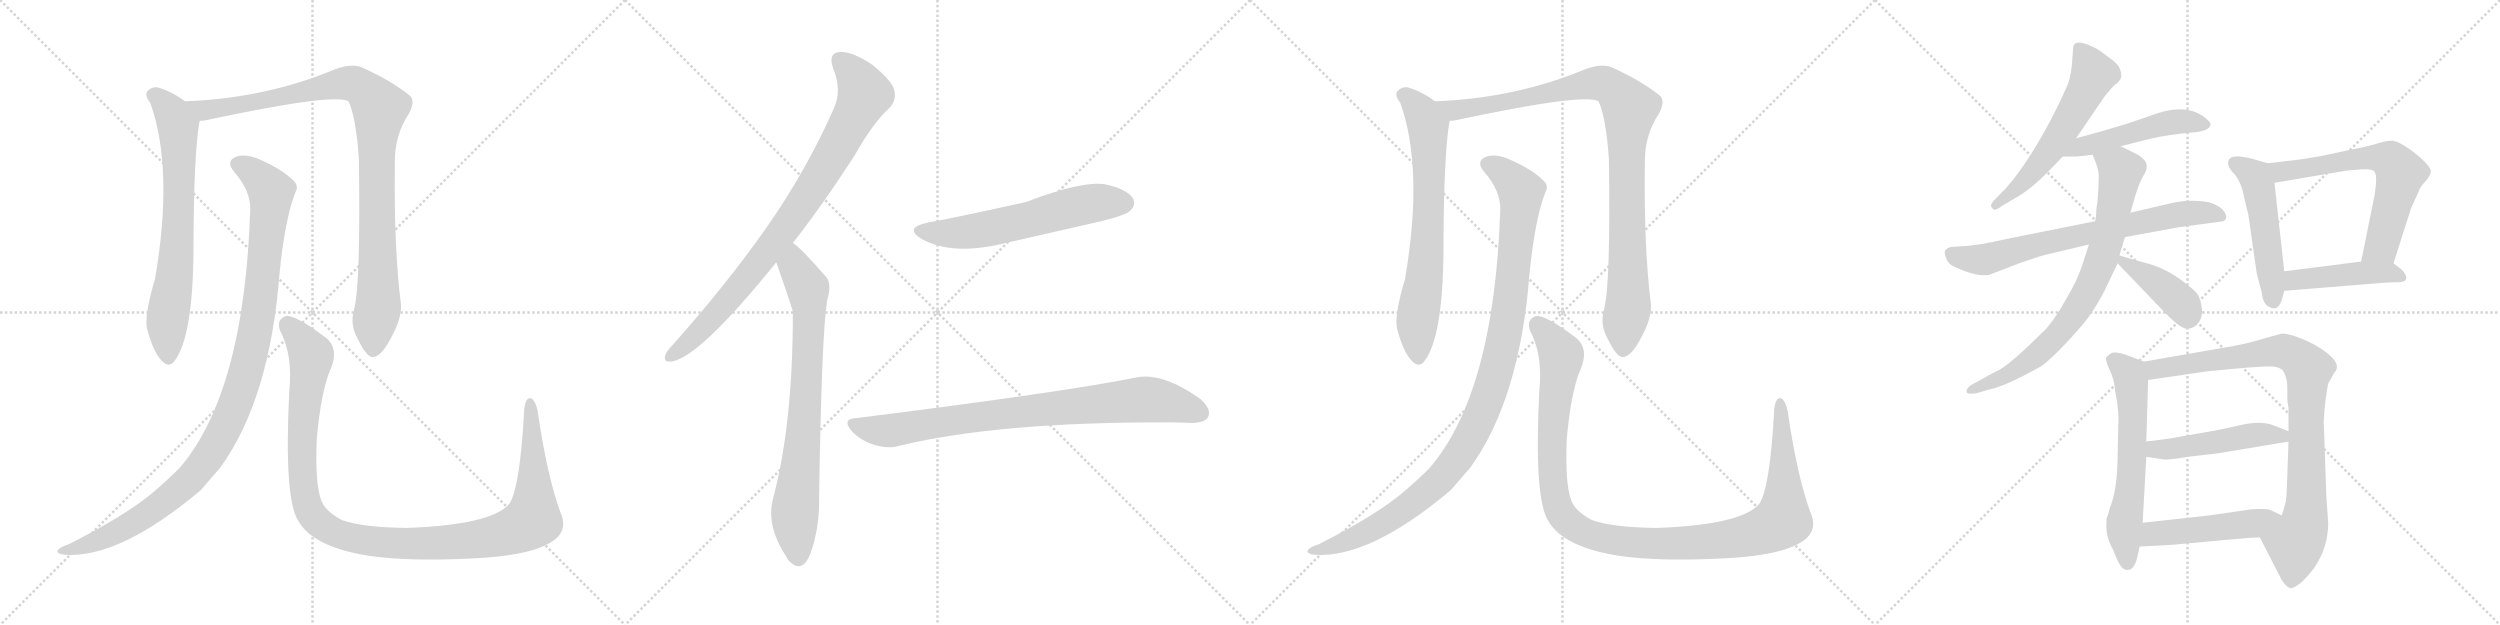 <svg version="1.1" viewBox="0 0 4096 1024" xmlns="http://www.w3.org/2000/svg">
  <g stroke="lightgray" stroke-dasharray="1,1" stroke-width="1" transform="scale(4, 4)">
    <line x1="0" y1="0" x2="256" y2="256"></line>
    <line x1="256" y1="0" x2="0" y2="256"></line>
    <line x1="128" y1="0" x2="128" y2="256"></line>
    <line x1="0" y1="128" x2="256" y2="128"></line>
    <line x1="256" y1="0" x2="512" y2="256"></line>
    <line x1="512" y1="0" x2="256" y2="256"></line>
    <line x1="384" y1="0" x2="384" y2="256"></line>
    <line x1="256" y1="128" x2="512" y2="128"></line>
    <line x1="512" y1="0" x2="768" y2="256"></line>
    <line x1="768" y1="0" x2="512" y2="256"></line>
    <line x1="640" y1="0" x2="640" y2="256"></line>
    <line x1="512" y1="128" x2="768" y2="128"></line>
    <line x1="768" y1="0" x2="1024" y2="256"></line>
    <line x1="1024" y1="0" x2="768" y2="256"></line>
    <line x1="896" y1="0" x2="896" y2="256"></line>
    <line x1="768" y1="128" x2="1024" y2="128"></line>
  </g>
<g transform="scale(1, -1) translate(0, -850)">
   <style type="text/css">
    @keyframes keyframes0 {
      from {
       stroke: black;
       stroke-dashoffset: 703;
       stroke-width: 128;
       }
       70% {
       animation-timing-function: step-end;
       stroke: black;
       stroke-dashoffset: 0;
       stroke-width: 128;
       }
       to {
       stroke: black;
       stroke-width: 1024;
       }
       }
       #make-me-a-hanzi-animation-0 {
         animation: keyframes0 0.822s both;
         animation-delay: 0s;
         animation-timing-function: linear;
       }
    @keyframes keyframes1 {
      from {
       stroke: black;
       stroke-dashoffset: 990;
       stroke-width: 128;
       }
       76% {
       animation-timing-function: step-end;
       stroke: black;
       stroke-dashoffset: 0;
       stroke-width: 128;
       }
       to {
       stroke: black;
       stroke-width: 1024;
       }
       }
       #make-me-a-hanzi-animation-1 {
         animation: keyframes1 1.056s both;
         animation-delay: 0.822s;
         animation-timing-function: linear;
       }
    @keyframes keyframes2 {
      from {
       stroke: black;
       stroke-dashoffset: 1066;
       stroke-width: 128;
       }
       78% {
       animation-timing-function: step-end;
       stroke: black;
       stroke-dashoffset: 0;
       stroke-width: 128;
       }
       to {
       stroke: black;
       stroke-width: 1024;
       }
       }
       #make-me-a-hanzi-animation-2 {
         animation: keyframes2 1.118s both;
         animation-delay: 1.878s;
         animation-timing-function: linear;
       }
    @keyframes keyframes3 {
      from {
       stroke: black;
       stroke-dashoffset: 1154;
       stroke-width: 128;
       }
       79% {
       animation-timing-function: step-end;
       stroke: black;
       stroke-dashoffset: 0;
       stroke-width: 128;
       }
       to {
       stroke: black;
       stroke-width: 1024;
       }
       }
       #make-me-a-hanzi-animation-3 {
         animation: keyframes3 1.189s both;
         animation-delay: 2.995s;
         animation-timing-function: linear;
       }
    @keyframes keyframes4 {
      from {
       stroke: black;
       stroke-dashoffset: 859;
       stroke-width: 128;
       }
       74% {
       animation-timing-function: step-end;
       stroke: black;
       stroke-dashoffset: 0;
       stroke-width: 128;
       }
       to {
       stroke: black;
       stroke-width: 1024;
       }
       }
       #make-me-a-hanzi-animation-4 {
         animation: keyframes4 0.949s both;
         animation-delay: 4.184s;
         animation-timing-function: linear;
       }
    @keyframes keyframes5 {
      from {
       stroke: black;
       stroke-dashoffset: 771;
       stroke-width: 128;
       }
       72% {
       animation-timing-function: step-end;
       stroke: black;
       stroke-dashoffset: 0;
       stroke-width: 128;
       }
       to {
       stroke: black;
       stroke-width: 1024;
       }
       }
       #make-me-a-hanzi-animation-5 {
         animation: keyframes5 0.877s both;
         animation-delay: 5.133s;
         animation-timing-function: linear;
       }
    @keyframes keyframes6 {
      from {
       stroke: black;
       stroke-dashoffset: 592;
       stroke-width: 128;
       }
       66% {
       animation-timing-function: step-end;
       stroke: black;
       stroke-dashoffset: 0;
       stroke-width: 128;
       }
       to {
       stroke: black;
       stroke-width: 1024;
       }
       }
       #make-me-a-hanzi-animation-6 {
         animation: keyframes6 0.732s both;
         animation-delay: 6.011s;
         animation-timing-function: linear;
       }
    @keyframes keyframes7 {
      from {
       stroke: black;
       stroke-dashoffset: 831;
       stroke-width: 128;
       }
       73% {
       animation-timing-function: step-end;
       stroke: black;
       stroke-dashoffset: 0;
       stroke-width: 128;
       }
       to {
       stroke: black;
       stroke-width: 1024;
       }
       }
       #make-me-a-hanzi-animation-7 {
         animation: keyframes7 0.926s both;
         animation-delay: 6.743s;
         animation-timing-function: linear;
       }
    @keyframes keyframes8 {
      from {
       stroke: black;
       stroke-dashoffset: 703;
       stroke-width: 128;
       }
       70% {
       animation-timing-function: step-end;
       stroke: black;
       stroke-dashoffset: 0;
       stroke-width: 128;
       }
       to {
       stroke: black;
       stroke-width: 1024;
       }
       }
       #make-me-a-hanzi-animation-8 {
         animation: keyframes8 0.822s both;
         animation-delay: 7.669s;
         animation-timing-function: linear;
       }
    @keyframes keyframes9 {
      from {
       stroke: black;
       stroke-dashoffset: 990;
       stroke-width: 128;
       }
       76% {
       animation-timing-function: step-end;
       stroke: black;
       stroke-dashoffset: 0;
       stroke-width: 128;
       }
       to {
       stroke: black;
       stroke-width: 1024;
       }
       }
       #make-me-a-hanzi-animation-9 {
         animation: keyframes9 1.056s both;
         animation-delay: 8.491s;
         animation-timing-function: linear;
       }
    @keyframes keyframes10 {
      from {
       stroke: black;
       stroke-dashoffset: 1066;
       stroke-width: 128;
       }
       78% {
       animation-timing-function: step-end;
       stroke: black;
       stroke-dashoffset: 0;
       stroke-width: 128;
       }
       to {
       stroke: black;
       stroke-width: 1024;
       }
       }
       #make-me-a-hanzi-animation-10 {
         animation: keyframes10 1.118s both;
         animation-delay: 9.547s;
         animation-timing-function: linear;
       }
    @keyframes keyframes11 {
      from {
       stroke: black;
       stroke-dashoffset: 1154;
       stroke-width: 128;
       }
       79% {
       animation-timing-function: step-end;
       stroke: black;
       stroke-dashoffset: 0;
       stroke-width: 128;
       }
       to {
       stroke: black;
       stroke-width: 1024;
       }
       }
       #make-me-a-hanzi-animation-11 {
         animation: keyframes11 1.189s both;
         animation-delay: 10.664s;
         animation-timing-function: linear;
       }
    @keyframes keyframes12 {
      from {
       stroke: black;
       stroke-dashoffset: 574;
       stroke-width: 128;
       }
       65% {
       animation-timing-function: step-end;
       stroke: black;
       stroke-dashoffset: 0;
       stroke-width: 128;
       }
       to {
       stroke: black;
       stroke-width: 1024;
       }
       }
       #make-me-a-hanzi-animation-12 {
         animation: keyframes12 0.717s both;
         animation-delay: 11.853s;
         animation-timing-function: linear;
       }
    @keyframes keyframes13 {
      from {
       stroke: black;
       stroke-dashoffset: 492;
       stroke-width: 128;
       }
       62% {
       animation-timing-function: step-end;
       stroke: black;
       stroke-dashoffset: 0;
       stroke-width: 128;
       }
       to {
       stroke: black;
       stroke-width: 1024;
       }
       }
       #make-me-a-hanzi-animation-13 {
         animation: keyframes13 0.65s both;
         animation-delay: 12.57s;
         animation-timing-function: linear;
       }
    @keyframes keyframes14 {
      from {
       stroke: black;
       stroke-dashoffset: 708;
       stroke-width: 128;
       }
       70% {
       animation-timing-function: step-end;
       stroke: black;
       stroke-dashoffset: 0;
       stroke-width: 128;
       }
       to {
       stroke: black;
       stroke-width: 1024;
       }
       }
       #make-me-a-hanzi-animation-14 {
         animation: keyframes14 0.826s both;
         animation-delay: 13.221s;
         animation-timing-function: linear;
       }
    @keyframes keyframes15 {
      from {
       stroke: black;
       stroke-dashoffset: 762;
       stroke-width: 128;
       }
       71% {
       animation-timing-function: step-end;
       stroke: black;
       stroke-dashoffset: 0;
       stroke-width: 128;
       }
       to {
       stroke: black;
       stroke-width: 1024;
       }
       }
       #make-me-a-hanzi-animation-15 {
         animation: keyframes15 0.87s both;
         animation-delay: 14.047s;
         animation-timing-function: linear;
       }
    @keyframes keyframes16 {
      from {
       stroke: black;
       stroke-dashoffset: 403;
       stroke-width: 128;
       }
       57% {
       animation-timing-function: step-end;
       stroke: black;
       stroke-dashoffset: 0;
       stroke-width: 128;
       }
       to {
       stroke: black;
       stroke-width: 1024;
       }
       }
       #make-me-a-hanzi-animation-16 {
         animation: keyframes16 0.578s both;
         animation-delay: 14.917s;
         animation-timing-function: linear;
       }
    @keyframes keyframes17 {
      from {
       stroke: black;
       stroke-dashoffset: 496;
       stroke-width: 128;
       }
       62% {
       animation-timing-function: step-end;
       stroke: black;
       stroke-dashoffset: 0;
       stroke-width: 128;
       }
       to {
       stroke: black;
       stroke-width: 1024;
       }
       }
       #make-me-a-hanzi-animation-17 {
         animation: keyframes17 0.654s both;
         animation-delay: 15.495s;
         animation-timing-function: linear;
       }
    @keyframes keyframes18 {
      from {
       stroke: black;
       stroke-dashoffset: 638;
       stroke-width: 128;
       }
       67% {
       animation-timing-function: step-end;
       stroke: black;
       stroke-dashoffset: 0;
       stroke-width: 128;
       }
       to {
       stroke: black;
       stroke-width: 1024;
       }
       }
       #make-me-a-hanzi-animation-18 {
         animation: keyframes18 0.769s both;
         animation-delay: 16.149s;
         animation-timing-function: linear;
       }
    @keyframes keyframes19 {
      from {
       stroke: black;
       stroke-dashoffset: 451;
       stroke-width: 128;
       }
       59% {
       animation-timing-function: step-end;
       stroke: black;
       stroke-dashoffset: 0;
       stroke-width: 128;
       }
       to {
       stroke: black;
       stroke-width: 1024;
       }
       }
       #make-me-a-hanzi-animation-19 {
         animation: keyframes19 0.617s both;
         animation-delay: 16.918s;
         animation-timing-function: linear;
       }
    @keyframes keyframes20 {
      from {
       stroke: black;
       stroke-dashoffset: 603;
       stroke-width: 128;
       }
       66% {
       animation-timing-function: step-end;
       stroke: black;
       stroke-dashoffset: 0;
       stroke-width: 128;
       }
       to {
       stroke: black;
       stroke-width: 1024;
       }
       }
       #make-me-a-hanzi-animation-20 {
         animation: keyframes20 0.741s both;
         animation-delay: 17.535s;
         animation-timing-function: linear;
       }
    @keyframes keyframes21 {
      from {
       stroke: black;
       stroke-dashoffset: 884;
       stroke-width: 128;
       }
       74% {
       animation-timing-function: step-end;
       stroke: black;
       stroke-dashoffset: 0;
       stroke-width: 128;
       }
       to {
       stroke: black;
       stroke-width: 1024;
       }
       }
       #make-me-a-hanzi-animation-21 {
         animation: keyframes21 0.969s both;
         animation-delay: 18.276s;
         animation-timing-function: linear;
       }
    @keyframes keyframes22 {
      from {
       stroke: black;
       stroke-dashoffset: 480;
       stroke-width: 128;
       }
       61% {
       animation-timing-function: step-end;
       stroke: black;
       stroke-dashoffset: 0;
       stroke-width: 128;
       }
       to {
       stroke: black;
       stroke-width: 1024;
       }
       }
       #make-me-a-hanzi-animation-22 {
         animation: keyframes22 0.641s both;
         animation-delay: 19.245s;
         animation-timing-function: linear;
       }
    @keyframes keyframes23 {
      from {
       stroke: black;
       stroke-dashoffset: 484;
       stroke-width: 128;
       }
       61% {
       animation-timing-function: step-end;
       stroke: black;
       stroke-dashoffset: 0;
       stroke-width: 128;
       }
       to {
       stroke: black;
       stroke-width: 1024;
       }
       }
       #make-me-a-hanzi-animation-23 {
         animation: keyframes23 0.644s both;
         animation-delay: 19.886s;
         animation-timing-function: linear;
       }
</style>
<path d="M 303.0 684.0 Q 282.0 700.0 258.0 707.0 Q 248.0 708.0 241.0 700.0 Q 237.0 693.0 246.0 682.0 Q 285.0 574.0 254.0 393.0 Q 236.0 333.0 241.0 311.0 Q 251.0 274.0 264.0 260.0 Q 277.0 245.0 287.0 260.0 Q 315.0 299.0 317.0 431.0 Q 317.0 596.0 327.0 652.0 C 329.0 666.0 328.0 667.0 303.0 684.0 Z" fill="lightgray"></path> 
<path d="M 580.0 343.0 Q 573.0 318.0 586.0 295.0 Q 601.0 264.0 611.0 265.0 Q 626.0 266.0 643.0 301.0 Q 658.0 329.0 657.0 351.0 Q 645.0 444.0 647.0 587.0 Q 647.0 629.0 670.0 664.0 Q 680.0 682.0 673.0 692.0 Q 643.0 717.0 592.0 740.0 Q 576.0 746.0 550.0 737.0 Q 436.0 689.0 303.0 684.0 C 273.0 682.0 297.0 647.0 327.0 652.0 Q 331.0 652.0 337.0 653.0 Q 548.0 698.0 571.0 684.0 Q 583.0 659.0 588.0 590.0 Q 591.0 382.0 580.0 343.0 Z" fill="lightgray"></path> 
<path d="M 410.0 506.0 Q 400.0 206.0 294.0 83.0 Q 276.0 65.0 254.0 46.0 Q 209.0 7.0 112.0 -42.0 Q 99.0 -46.0 95.0 -51.0 Q 91.0 -57.0 106.0 -59.0 Q 196.0 -65.0 329.0 47.0 L 361.0 84.0 Q 442.0 196.0 458.0 402.0 Q 467.0 492.0 484.0 535.0 Q 490.0 545.0 481.0 554.0 Q 463.0 572.0 427.0 588.0 Q 406.0 598.0 389.0 594.0 Q 368.0 587.0 384.0 568.0 Q 411.0 537.0 410.0 506.0 Z" fill="lightgray"></path> 
<path d="M 918.0 11.0 Q 896.0 72.0 881.0 176.0 Q 878.0 192.0 871.0 197.0 Q 862.0 201.0 859.0 181.0 Q 852.0 49.0 834.0 24.0 Q 804.0 -10.0 666.0 -15.0 Q 593.0 -14.0 560.0 -2.0 Q 532.0 13.0 526.0 31.0 Q 516.0 59.0 519.0 131.0 Q 526.0 210.0 542.0 246.0 Q 555.0 277.0 536.0 295.0 Q 484.0 335.0 468.0 332.0 Q 452.0 326.0 459.0 308.0 Q 480.0 268.0 474.0 210.0 Q 465.0 32.0 489.0 -4.0 Q 514.0 -47.0 607.0 -61.0 Q 671.0 -70.0 773.0 -65.0 Q 864.0 -61.0 900.0 -40.0 Q 933.0 -22.0 918.0 11.0 Z" fill="lightgray"></path> 
<path d="M 1299.0 452.0 Q 1347.0 513.0 1400.0 595.0 Q 1431.0 650.0 1459.0 675.0 Q 1469.0 687.0 1465.0 703.0 Q 1461.0 718.0 1429.0 744.0 Q 1398.0 765.0 1377.0 765.0 Q 1356.0 764.0 1365.0 738.0 Q 1380.0 702.0 1366.0 672.0 Q 1321.0 570.0 1255.0 476.0 Q 1191.0 385.0 1104.0 287.0 Q 1092.0 275.0 1090.0 268.0 Q 1086.0 255.0 1102.0 258.0 Q 1148.0 267.0 1270.0 418.0 Q 1270.0 419.0 1272.0 420.0 L 1299.0 452.0 Z" fill="lightgray"></path> 
<path d="M 1272.0 420.0 Q 1296.0 351.0 1299.0 340.0 Q 1298.0 339.0 1299.0 336.0 Q 1299.0 156.0 1267.0 35.0 Q 1254.0 -11.0 1289.0 -63.0 Q 1290.0 -67.0 1295.0 -71.0 Q 1314.0 -89.0 1327.0 -59.0 Q 1343.0 -16.0 1342.0 34.0 Q 1346.0 298.0 1355.0 357.0 Q 1364.0 387.0 1352.0 398.0 Q 1312.0 444.0 1299.0 452.0 C 1276.0 471.0 1262.0 448.0 1272.0 420.0 Z" fill="lightgray"></path> 
<path d="M 1523.0 486.0 Q 1478.0 477.0 1511.0 458.0 Q 1560.0 431.0 1644.0 451.0 Q 1723.0 469.0 1806.0 488.0 Q 1846.0 498.0 1852.0 505.0 Q 1862.0 515.0 1856.0 525.0 Q 1847.0 540.0 1811.0 548.0 Q 1772.0 554.0 1681.0 519.0 Q 1554.0 491.0 1523.0 486.0 Z" fill="lightgray"></path> 
<path d="M 1403.0 165.0 Q 1378.0 164.0 1396.0 143.0 Q 1412.0 127.0 1433.0 121.0 Q 1457.0 114.0 1475.0 120.0 Q 1637.0 159.0 1918.0 158.0 Q 1934.0 158.0 1951.0 157.0 Q 1973.0 157.0 1979.0 166.0 Q 1986.0 179.0 1967.0 196.0 Q 1907.0 239.0 1864.0 232.0 Q 1746.0 208.0 1403.0 165.0 Z" fill="lightgray"></path> 
<path d="M 2351.0 684.0 Q 2330.0 700.0 2306.0 707.0 Q 2296.0 708.0 2289.0 700.0 Q 2285.0 693.0 2294.0 682.0 Q 2333.0 574.0 2302.0 393.0 Q 2284.0 333.0 2289.0 311.0 Q 2299.0 274.0 2312.0 260.0 Q 2325.0 245.0 2335.0 260.0 Q 2363.0 299.0 2365.0 431.0 Q 2365.0 596.0 2375.0 652.0 C 2377.0 666.0 2376.0 667.0 2351.0 684.0 Z" fill="lightgray"></path> 
<path d="M 2628.0 343.0 Q 2621.0 318.0 2634.0 295.0 Q 2649.0 264.0 2659.0 265.0 Q 2674.0 266.0 2691.0 301.0 Q 2706.0 329.0 2705.0 351.0 Q 2693.0 444.0 2695.0 587.0 Q 2695.0 629.0 2718.0 664.0 Q 2728.0 682.0 2721.0 692.0 Q 2691.0 717.0 2640.0 740.0 Q 2624.0 746.0 2598.0 737.0 Q 2484.0 689.0 2351.0 684.0 C 2321.0 682.0 2345.0 647.0 2375.0 652.0 Q 2379.0 652.0 2385.0 653.0 Q 2596.0 698.0 2619.0 684.0 Q 2631.0 659.0 2636.0 590.0 Q 2639.0 382.0 2628.0 343.0 Z" fill="lightgray"></path> 
<path d="M 2458.0 506.0 Q 2448.0 206.0 2342.0 83.0 Q 2324.0 65.0 2302.0 46.0 Q 2257.0 7.0 2160.0 -42.0 Q 2147.0 -46.0 2143.0 -51.0 Q 2139.0 -57.0 2154.0 -59.0 Q 2244.0 -65.0 2377.0 47.0 L 2409.0 84.0 Q 2490.0 196.0 2506.0 402.0 Q 2515.0 492.0 2532.0 535.0 Q 2538.0 545.0 2529.0 554.0 Q 2511.0 572.0 2475.0 588.0 Q 2454.0 598.0 2437.0 594.0 Q 2416.0 587.0 2432.0 568.0 Q 2459.0 537.0 2458.0 506.0 Z" fill="lightgray"></path> 
<path d="M 2966.0 11.0 Q 2944.0 72.0 2929.0 176.0 Q 2926.0 192.0 2919.0 197.0 Q 2910.0 201.0 2907.0 181.0 Q 2900.0 49.0 2882.0 24.0 Q 2852.0 -10.0 2714.0 -15.0 Q 2641.0 -14.0 2608.0 -2.0 Q 2580.0 13.0 2574.0 31.0 Q 2564.0 59.0 2567.0 131.0 Q 2574.0 210.0 2590.0 246.0 Q 2603.0 277.0 2584.0 295.0 Q 2532.0 335.0 2516.0 332.0 Q 2500.0 326.0 2507.0 308.0 Q 2528.0 268.0 2522.0 210.0 Q 2513.0 32.0 2537.0 -4.0 Q 2562.0 -47.0 2655.0 -61.0 Q 2719.0 -70.0 2821.0 -65.0 Q 2912.0 -61.0 2948.0 -40.0 Q 2981.0 -22.0 2966.0 11.0 Z" fill="lightgray"></path> 
<path d="M 3401.5 623.5 L 3448.5 692.5 Q 3461.5 708.5 3465.5 711.5 Q 3469.5 713.5 3473.5 719.5 Q 3477.5 725.5 3473.5 736.5 Q 3469.5 746.5 3455.5 755.5 Q 3440.5 767.5 3434.5 770.5 Q 3396.5 790.5 3396.5 769.5 L 3394.5 742.5 Q 3391.5 717.5 3385.5 706.5 L 3375.5 684.5 Q 3338.5 607.5 3297.5 554.5 Q 3287.5 543.5 3286.5 541.5 L 3270.5 525.5 Q 3260.5 515.5 3262.5 511.5 Q 3264.5 507.5 3267.5 506.5 Q 3270.5 505.5 3281.5 513.5 L 3308.5 529.5 Q 3328.5 541.5 3354.5 567.5 L 3379.5 593.5 L 3401.5 623.5 Z" fill="lightgray"></path> 
<path d="M 3379.5 593.5 L 3400.5 593.5 Q 3406.5 593.5 3428.5 596.5 L 3474.5 610.5 L 3526.5 623.5 Q 3554.5 629.5 3587.5 632.5 Q 3620.5 634.5 3621.5 645.5 Q 3623.5 648.5 3613.5 656.5 Q 3582.5 682.5 3526.5 661.5 L 3485.5 647.5 Q 3443.5 634.5 3401.5 623.5 C 3372.5 615.5 3349.5 593.5 3379.5 593.5 Z" fill="lightgray"></path> 
<path d="M 3432.5 487.5 L 3287.5 458.5 Q 3240.5 447.5 3213.5 446.5 L 3196.5 445.5 Q 3190.5 443.5 3187.5 440.5 Q 3184.5 436.5 3188.5 427.5 Q 3191.5 416.5 3205.5 411.5 Q 3237.5 396.5 3258.5 399.5 L 3313.5 420.5 Q 3345.5 431.5 3355.5 433.5 L 3422.5 449.5 L 3481.5 461.5 L 3568.5 477.5 L 3642.5 487.5 Q 3652.5 492.5 3642.5 505.5 Q 3635.5 513.5 3619.5 518.5 Q 3587.5 524.5 3554.5 516.5 L 3490.5 501.5 L 3432.5 487.5 Z" fill="lightgray"></path> 
<path d="M 3428.5 596.5 L 3434.5 581.5 Q 3439.5 567.5 3438.5 556.5 Q 3438.5 545.5 3436.5 519.5 L 3434.5 505.5 Q 3434.5 493.5 3432.5 487.5 L 3422.5 449.5 L 3412.5 418.5 Q 3404.5 392.5 3385.5 360.5 Q 3367.5 328.5 3352.5 311.5 Q 3294.5 253.5 3274.5 243.5 Q 3254.5 233.5 3248.5 229.5 L 3233.5 221.5 Q 3224.5 216.5 3222.5 211.5 Q 3220.5 206.5 3224.5 205.5 Q 3228.5 204.5 3237.5 205.5 L 3257.5 211.5 Q 3282.5 215.5 3343.5 249.5 Q 3357.5 258.5 3387.5 290.5 Q 3417.5 322.5 3427.5 338.5 Q 3437.5 353.5 3448.5 374.5 L 3469.5 418.5 L 3472.5 431.5 L 3481.5 461.5 L 3490.5 501.5 L 3498.5 529.5 Q 3504.5 549.5 3512.5 563.5 Q 3521.5 577.5 3513.5 587.5 Q 3505.5 596.5 3494.5 600.5 L 3474.5 610.5 C 3447.5 623.5 3417.5 624.5 3428.5 596.5 Z" fill="lightgray"></path> 
<path d="M 3469.5 418.5 L 3540.5 344.5 Q 3571.5 311.5 3582.5 311.5 Q 3594.5 311.5 3601.5 320.5 Q 3613.5 335.5 3602.5 364.5 Q 3598.5 373.5 3570.5 393.5 Q 3542.5 413.5 3506.5 421.5 L 3472.5 431.5 C 3450.5 437.5 3450.5 437.5 3469.5 418.5 Z" fill="lightgray"></path> 
<path d="M 3650.5 582.5 Q 3650.5 577.5 3656.5 569.5 Q 3665.5 560.5 3668.5 552.5 Q 3673.5 544.5 3677.5 523.5 Q 3682.5 501.5 3683.5 499.5 L 3697.5 401.5 L 3705.5 371.5 Q 3707.5 353.5 3715.5 348.5 Q 3731.5 337.5 3738.5 358.5 L 3742.5 373.5 L 3742.5 405.5 L 3726.5 550.5 C 3723.5 580.5 3723.5 580.5 3715.5 582.5 L 3694.5 588.5 Q 3691.5 590.5 3670.5 593.5 Q 3650.5 595.5 3650.5 582.5 Z" fill="lightgray"></path> 
<path d="M 3921.5 418.5 L 3950.5 509.5 L 3962.5 535.5 Q 3964.5 543.5 3974.5 553.5 Q 3982.5 563.5 3982.5 568.5 Q 3983.5 572.5 3976.5 580.5 Q 3970.5 588.5 3949.5 604.5 Q 3928.5 619.5 3918.5 619.5 Q 3909.5 619.5 3893.5 614.5 Q 3877.5 609.5 3854.5 605.5 L 3808.5 595.5 Q 3770.5 588.5 3749.5 586.5 L 3715.5 582.5 C 3685.5 578.5 3696.5 545.5 3726.5 550.5 L 3844.5 570.5 L 3868.5 572.5 Q 3885.5 573.5 3889.5 569.5 Q 3894.5 564.5 3892.5 546.5 Q 3890.5 527.5 3889.5 525.5 L 3868.5 421.5 C 3862.5 392.5 3912.5 389.5 3921.5 418.5 Z" fill="lightgray"></path> 
<path d="M 3742.5 373.5 L 3902.5 386.5 Q 3911.5 387.5 3926.5 387.5 Q 3942.5 387.5 3942.5 394.5 Q 3942.5 400.5 3934.5 408.5 L 3921.5 418.5 C 3910.5 426.5 3898.5 425.5 3868.5 421.5 L 3742.5 405.5 C 3712.5 401.5 3712.5 371.5 3742.5 373.5 Z" fill="lightgray"></path> 
<path d="M 3451.5 1.5 L 3451.5 -0.5 Q 3448.5 -27.5 3461.5 -49.5 L 3469.5 -68.5 Q 3477.5 -85.5 3486.5 -83.5 Q 3495.5 -84.5 3501.5 -64.5 L 3505.5 -45.5 L 3510.5 -6.5 L 3516.5 101.5 L 3516.5 126.5 L 3519.5 227.5 C 3520.5 254.5 3520.5 254.5 3512.5 257.5 L 3483.5 268.5 Q 3466.5 274.5 3459.5 271.5 Q 3452.5 267.5 3450.5 263.5 Q 3449.5 259.5 3456.5 243.5 Q 3464.5 227.5 3465.5 209.5 Q 3472.5 174.5 3470.5 149.5 L 3469.5 99.5 Q 3468.5 44.5 3456.5 17.5 Q 3453.5 3.5 3451.5 1.5 Z" fill="lightgray"></path> 
<path d="M 3702.5 -30.5 L 3738.5 -100.5 Q 3746.5 -112.5 3752.5 -113.5 Q 3758.5 -114.5 3772.5 -102.5 Q 3789.5 -84.5 3793.5 -77.5 Q 3814.5 -45.5 3814.5 -6.5 L 3811.5 36.5 L 3807.5 152.5 Q 3806.5 155.5 3808.5 178.5 Q 3810.5 201.5 3814.5 221.5 L 3824.5 239.5 Q 3837.5 252.5 3811.5 272.5 Q 3794.5 285.5 3772.5 294.5 Q 3750.5 303.5 3738.5 303.5 L 3709.5 295.5 Q 3687.5 288.5 3661.5 283.5 L 3512.5 257.5 C 3482.5 252.5 3489.5 223.5 3519.5 227.5 L 3615.5 241.5 L 3656.5 245.5 Q 3711.5 250.5 3723.5 249.5 Q 3735.5 248.5 3740.5 242.5 Q 3746.5 233.5 3747.5 217.5 L 3747.5 199.5 Q 3747.5 190.5 3749.5 182.5 L 3749.5 143.5 L 3749.5 126.5 L 3747.5 70.5 Q 3746.5 37.5 3745.5 32.5 Q 3745.5 27.5 3738.5 5.5 C 3730.5 -23.5 3688.5 -3.5 3702.5 -30.5 Z" fill="lightgray"></path> 
<path d="M 3516.5 101.5 L 3543.5 97.5 Q 3548.5 95.5 3584.5 101.5 L 3635.5 107.5 L 3749.5 126.5 C 3779.5 131.5 3777.5 132.5 3749.5 143.5 L 3726.5 152.5 Q 3705.5 161.5 3670.5 153.5 Q 3636.5 145.5 3611.5 141.5 L 3554.5 131.5 L 3524.5 127.5 Q 3518.5 127.5 3516.5 126.5 C 3486.5 122.5 3486.5 105.5 3516.5 101.5 Z" fill="lightgray"></path> 
<path d="M 3505.5 -45.5 L 3560.5 -42.5 L 3647.5 -34.5 Q 3689.5 -30.5 3702.5 -30.5 C 3732.5 -29.5 3765.5 -7.5 3738.5 5.5 L 3721.5 13.5 Q 3715.5 17.5 3688.5 15.5 L 3619.5 5.5 L 3510.5 -6.5 C 3480.5 -9.5 3475.5 -47.5 3505.5 -45.5 Z" fill="lightgray"></path> 
      <clipPath id="make-me-a-hanzi-clip-0">
      <path d="M 303.0 684.0 Q 282.0 700.0 258.0 707.0 Q 248.0 708.0 241.0 700.0 Q 237.0 693.0 246.0 682.0 Q 285.0 574.0 254.0 393.0 Q 236.0 333.0 241.0 311.0 Q 251.0 274.0 264.0 260.0 Q 277.0 245.0 287.0 260.0 Q 315.0 299.0 317.0 431.0 Q 317.0 596.0 327.0 652.0 C 329.0 666.0 328.0 667.0 303.0 684.0 Z" fill="lightgray"></path>
      </clipPath>
      <path clip-path="url(#make-me-a-hanzi-clip-0)" d="M 251.0 695.0 L 282.0 665.0 L 292.0 643.0 L 292.0 465.0 L 273.0 312.0 L 276.0 265.0 " fill="none" id="make-me-a-hanzi-animation-0" stroke-dasharray="575 1150" stroke-linecap="round"></path>

      <clipPath id="make-me-a-hanzi-clip-1">
      <path d="M 580.0 343.0 Q 573.0 318.0 586.0 295.0 Q 601.0 264.0 611.0 265.0 Q 626.0 266.0 643.0 301.0 Q 658.0 329.0 657.0 351.0 Q 645.0 444.0 647.0 587.0 Q 647.0 629.0 670.0 664.0 Q 680.0 682.0 673.0 692.0 Q 643.0 717.0 592.0 740.0 Q 576.0 746.0 550.0 737.0 Q 436.0 689.0 303.0 684.0 C 273.0 682.0 297.0 647.0 327.0 652.0 Q 331.0 652.0 337.0 653.0 Q 548.0 698.0 571.0 684.0 Q 583.0 659.0 588.0 590.0 Q 591.0 382.0 580.0 343.0 Z" fill="lightgray"></path>
      </clipPath>
      <path clip-path="url(#make-me-a-hanzi-clip-1)" d="M 311.0 682.0 L 334.0 669.0 L 348.0 669.0 L 565.0 714.0 L 588.0 710.0 L 612.0 687.0 L 622.0 673.0 L 616.0 603.0 L 620.0 353.0 L 611.0 276.0 " fill="none" id="make-me-a-hanzi-animation-1" stroke-dasharray="862 1724" stroke-linecap="round"></path>

      <clipPath id="make-me-a-hanzi-clip-2">
      <path d="M 410.0 506.0 Q 400.0 206.0 294.0 83.0 Q 276.0 65.0 254.0 46.0 Q 209.0 7.0 112.0 -42.0 Q 99.0 -46.0 95.0 -51.0 Q 91.0 -57.0 106.0 -59.0 Q 196.0 -65.0 329.0 47.0 L 361.0 84.0 Q 442.0 196.0 458.0 402.0 Q 467.0 492.0 484.0 535.0 Q 490.0 545.0 481.0 554.0 Q 463.0 572.0 427.0 588.0 Q 406.0 598.0 389.0 594.0 Q 368.0 587.0 384.0 568.0 Q 411.0 537.0 410.0 506.0 Z" fill="lightgray"></path>
      </clipPath>
      <path clip-path="url(#make-me-a-hanzi-clip-2)" d="M 391.0 580.0 L 424.0 560.0 L 444.0 530.0 L 421.0 322.0 L 404.0 242.0 L 380.0 173.0 L 330.0 87.0 L 261.0 21.0 L 168.0 -33.0 L 102.0 -53.0 " fill="none" id="make-me-a-hanzi-animation-2" stroke-dasharray="938 1876" stroke-linecap="round"></path>

      <clipPath id="make-me-a-hanzi-clip-3">
      <path d="M 918.0 11.0 Q 896.0 72.0 881.0 176.0 Q 878.0 192.0 871.0 197.0 Q 862.0 201.0 859.0 181.0 Q 852.0 49.0 834.0 24.0 Q 804.0 -10.0 666.0 -15.0 Q 593.0 -14.0 560.0 -2.0 Q 532.0 13.0 526.0 31.0 Q 516.0 59.0 519.0 131.0 Q 526.0 210.0 542.0 246.0 Q 555.0 277.0 536.0 295.0 Q 484.0 335.0 468.0 332.0 Q 452.0 326.0 459.0 308.0 Q 480.0 268.0 474.0 210.0 Q 465.0 32.0 489.0 -4.0 Q 514.0 -47.0 607.0 -61.0 Q 671.0 -70.0 773.0 -65.0 Q 864.0 -61.0 900.0 -40.0 Q 933.0 -22.0 918.0 11.0 Z" fill="lightgray"></path>
      </clipPath>
      <path clip-path="url(#make-me-a-hanzi-clip-3)" d="M 471.0 318.0 L 507.0 276.0 L 510.0 264.0 L 494.0 130.0 L 502.0 28.0 L 517.0 -1.0 L 553.0 -25.0 L 640.0 -40.0 L 728.0 -39.0 L 816.0 -27.0 L 869.0 -5.0 L 875.0 48.0 L 869.0 189.0 " fill="none" id="make-me-a-hanzi-animation-3" stroke-dasharray="1026 2052" stroke-linecap="round"></path>

      <clipPath id="make-me-a-hanzi-clip-4">
      <path d="M 1299.0 452.0 Q 1347.0 513.0 1400.0 595.0 Q 1431.0 650.0 1459.0 675.0 Q 1469.0 687.0 1465.0 703.0 Q 1461.0 718.0 1429.0 744.0 Q 1398.0 765.0 1377.0 765.0 Q 1356.0 764.0 1365.0 738.0 Q 1380.0 702.0 1366.0 672.0 Q 1321.0 570.0 1255.0 476.0 Q 1191.0 385.0 1104.0 287.0 Q 1092.0 275.0 1090.0 268.0 Q 1086.0 255.0 1102.0 258.0 Q 1148.0 267.0 1270.0 418.0 Q 1270.0 419.0 1272.0 420.0 L 1299.0 452.0 Z" fill="lightgray"></path>
      </clipPath>
      <path clip-path="url(#make-me-a-hanzi-clip-4)" d="M 1377.0 749.0 L 1396.0 733.0 L 1417.0 696.0 L 1361.0 590.0 L 1231.0 403.0 L 1165.0 327.0 L 1100.0 268.0 " fill="none" id="make-me-a-hanzi-animation-4" stroke-dasharray="731 1462" stroke-linecap="round"></path>

      <clipPath id="make-me-a-hanzi-clip-5">
      <path d="M 1272.0 420.0 Q 1296.0 351.0 1299.0 340.0 Q 1298.0 339.0 1299.0 336.0 Q 1299.0 156.0 1267.0 35.0 Q 1254.0 -11.0 1289.0 -63.0 Q 1290.0 -67.0 1295.0 -71.0 Q 1314.0 -89.0 1327.0 -59.0 Q 1343.0 -16.0 1342.0 34.0 Q 1346.0 298.0 1355.0 357.0 Q 1364.0 387.0 1352.0 398.0 Q 1312.0 444.0 1299.0 452.0 C 1276.0 471.0 1262.0 448.0 1272.0 420.0 Z" fill="lightgray"></path>
      </clipPath>
      <path clip-path="url(#make-me-a-hanzi-clip-5)" d="M 1298.0 444.0 L 1302.0 414.0 L 1324.0 377.0 L 1326.0 351.0 L 1318.0 159.0 L 1302.0 5.0 L 1307.0 -63.0 " fill="none" id="make-me-a-hanzi-animation-5" stroke-dasharray="643 1286" stroke-linecap="round"></path>

      <clipPath id="make-me-a-hanzi-clip-6">
      <path d="M 1523.0 486.0 Q 1478.0 477.0 1511.0 458.0 Q 1560.0 431.0 1644.0 451.0 Q 1723.0 469.0 1806.0 488.0 Q 1846.0 498.0 1852.0 505.0 Q 1862.0 515.0 1856.0 525.0 Q 1847.0 540.0 1811.0 548.0 Q 1772.0 554.0 1681.0 519.0 Q 1554.0 491.0 1523.0 486.0 Z" fill="lightgray"></path>
      </clipPath>
      <path clip-path="url(#make-me-a-hanzi-clip-6)" d="M 1513.0 474.0 L 1535.0 468.0 L 1583.0 470.0 L 1788.0 517.0 L 1843.0 517.0 " fill="none" id="make-me-a-hanzi-animation-6" stroke-dasharray="464 928" stroke-linecap="round"></path>

      <clipPath id="make-me-a-hanzi-clip-7">
      <path d="M 1403.0 165.0 Q 1378.0 164.0 1396.0 143.0 Q 1412.0 127.0 1433.0 121.0 Q 1457.0 114.0 1475.0 120.0 Q 1637.0 159.0 1918.0 158.0 Q 1934.0 158.0 1951.0 157.0 Q 1973.0 157.0 1979.0 166.0 Q 1986.0 179.0 1967.0 196.0 Q 1907.0 239.0 1864.0 232.0 Q 1746.0 208.0 1403.0 165.0 Z" fill="lightgray"></path>
      </clipPath>
      <path clip-path="url(#make-me-a-hanzi-clip-7)" d="M 1399.0 154.0 L 1456.0 144.0 L 1619.0 170.0 L 1880.0 196.0 L 1967.0 173.0 " fill="none" id="make-me-a-hanzi-animation-7" stroke-dasharray="703 1406" stroke-linecap="round"></path>

      <clipPath id="make-me-a-hanzi-clip-8">
      <path d="M 2351.0 684.0 Q 2330.0 700.0 2306.0 707.0 Q 2296.0 708.0 2289.0 700.0 Q 2285.0 693.0 2294.0 682.0 Q 2333.0 574.0 2302.0 393.0 Q 2284.0 333.0 2289.0 311.0 Q 2299.0 274.0 2312.0 260.0 Q 2325.0 245.0 2335.0 260.0 Q 2363.0 299.0 2365.0 431.0 Q 2365.0 596.0 2375.0 652.0 C 2377.0 666.0 2376.0 667.0 2351.0 684.0 Z" fill="lightgray"></path>
      </clipPath>
      <path clip-path="url(#make-me-a-hanzi-clip-8)" d="M 2299.0 695.0 L 2330.0 665.0 L 2340.0 643.0 L 2340.0 465.0 L 2321.0 312.0 L 2324.0 265.0 " fill="none" id="make-me-a-hanzi-animation-8" stroke-dasharray="575 1150" stroke-linecap="round"></path>

      <clipPath id="make-me-a-hanzi-clip-9">
      <path d="M 2628.0 343.0 Q 2621.0 318.0 2634.0 295.0 Q 2649.0 264.0 2659.0 265.0 Q 2674.0 266.0 2691.0 301.0 Q 2706.0 329.0 2705.0 351.0 Q 2693.0 444.0 2695.0 587.0 Q 2695.0 629.0 2718.0 664.0 Q 2728.0 682.0 2721.0 692.0 Q 2691.0 717.0 2640.0 740.0 Q 2624.0 746.0 2598.0 737.0 Q 2484.0 689.0 2351.0 684.0 C 2321.0 682.0 2345.0 647.0 2375.0 652.0 Q 2379.0 652.0 2385.0 653.0 Q 2596.0 698.0 2619.0 684.0 Q 2631.0 659.0 2636.0 590.0 Q 2639.0 382.0 2628.0 343.0 Z" fill="lightgray"></path>
      </clipPath>
      <path clip-path="url(#make-me-a-hanzi-clip-9)" d="M 2359.0 682.0 L 2382.0 669.0 L 2396.0 669.0 L 2613.0 714.0 L 2636.0 710.0 L 2660.0 687.0 L 2670.0 673.0 L 2664.0 603.0 L 2668.0 353.0 L 2659.0 276.0 " fill="none" id="make-me-a-hanzi-animation-9" stroke-dasharray="862 1724" stroke-linecap="round"></path>

      <clipPath id="make-me-a-hanzi-clip-10">
      <path d="M 2458.0 506.0 Q 2448.0 206.0 2342.0 83.0 Q 2324.0 65.0 2302.0 46.0 Q 2257.0 7.0 2160.0 -42.0 Q 2147.0 -46.0 2143.0 -51.0 Q 2139.0 -57.0 2154.0 -59.0 Q 2244.0 -65.0 2377.0 47.0 L 2409.0 84.0 Q 2490.0 196.0 2506.0 402.0 Q 2515.0 492.0 2532.0 535.0 Q 2538.0 545.0 2529.0 554.0 Q 2511.0 572.0 2475.0 588.0 Q 2454.0 598.0 2437.0 594.0 Q 2416.0 587.0 2432.0 568.0 Q 2459.0 537.0 2458.0 506.0 Z" fill="lightgray"></path>
      </clipPath>
      <path clip-path="url(#make-me-a-hanzi-clip-10)" d="M 2439.0 580.0 L 2472.0 560.0 L 2492.0 530.0 L 2469.0 322.0 L 2452.0 242.0 L 2428.0 173.0 L 2378.0 87.0 L 2309.0 21.0 L 2216.0 -33.0 L 2150.0 -53.0 " fill="none" id="make-me-a-hanzi-animation-10" stroke-dasharray="938 1876" stroke-linecap="round"></path>

      <clipPath id="make-me-a-hanzi-clip-11">
      <path d="M 2966.0 11.0 Q 2944.0 72.0 2929.0 176.0 Q 2926.0 192.0 2919.0 197.0 Q 2910.0 201.0 2907.0 181.0 Q 2900.0 49.0 2882.0 24.0 Q 2852.0 -10.0 2714.0 -15.0 Q 2641.0 -14.0 2608.0 -2.0 Q 2580.0 13.0 2574.0 31.0 Q 2564.0 59.0 2567.0 131.0 Q 2574.0 210.0 2590.0 246.0 Q 2603.0 277.0 2584.0 295.0 Q 2532.0 335.0 2516.0 332.0 Q 2500.0 326.0 2507.0 308.0 Q 2528.0 268.0 2522.0 210.0 Q 2513.0 32.0 2537.0 -4.0 Q 2562.0 -47.0 2655.0 -61.0 Q 2719.0 -70.0 2821.0 -65.0 Q 2912.0 -61.0 2948.0 -40.0 Q 2981.0 -22.0 2966.0 11.0 Z" fill="lightgray"></path>
      </clipPath>
      <path clip-path="url(#make-me-a-hanzi-clip-11)" d="M 2519.0 318.0 L 2555.0 276.0 L 2558.0 264.0 L 2542.0 130.0 L 2550.0 28.0 L 2565.0 -1.0 L 2601.0 -25.0 L 2688.0 -40.0 L 2776.0 -39.0 L 2864.0 -27.0 L 2917.0 -5.0 L 2923.0 48.0 L 2917.0 189.0 " fill="none" id="make-me-a-hanzi-animation-11" stroke-dasharray="1026 2052" stroke-linecap="round"></path>

      <clipPath id="make-me-a-hanzi-clip-12">
      <path d="M 3401.5 623.5 L 3448.5 692.5 Q 3461.5 708.5 3465.5 711.5 Q 3469.5 713.5 3473.5 719.5 Q 3477.5 725.5 3473.5 736.5 Q 3469.5 746.5 3455.5 755.5 Q 3440.5 767.5 3434.5 770.5 Q 3396.5 790.5 3396.5 769.5 L 3394.5 742.5 Q 3391.5 717.5 3385.5 706.5 L 3375.5 684.5 Q 3338.5 607.5 3297.5 554.5 Q 3287.5 543.5 3286.5 541.5 L 3270.5 525.5 Q 3260.5 515.5 3262.5 511.5 Q 3264.5 507.5 3267.5 506.5 Q 3270.5 505.5 3281.5 513.5 L 3308.5 529.5 Q 3328.5 541.5 3354.5 567.5 L 3379.5 593.5 L 3401.5 623.5 Z" fill="lightgray"></path>
      </clipPath>
      <path clip-path="url(#make-me-a-hanzi-clip-12)" d="M 3407.5 770.5 L 3429.5 728.5 L 3412.5 691.5 L 3359.5 604.5 L 3306.5 543.5 L 3269.5 513.5 " fill="none" id="make-me-a-hanzi-animation-12" stroke-dasharray="446 892" stroke-linecap="round"></path>

      <clipPath id="make-me-a-hanzi-clip-13">
      <path d="M 3379.5 593.5 L 3400.5 593.5 Q 3406.5 593.5 3428.5 596.5 L 3474.5 610.5 L 3526.5 623.5 Q 3554.5 629.5 3587.5 632.5 Q 3620.5 634.5 3621.5 645.5 Q 3623.5 648.5 3613.5 656.5 Q 3582.5 682.5 3526.5 661.5 L 3485.5 647.5 Q 3443.5 634.5 3401.5 623.5 C 3372.5 615.5 3349.5 593.5 3379.5 593.5 Z" fill="lightgray"></path>
      </clipPath>
      <path clip-path="url(#make-me-a-hanzi-clip-13)" d="M 3384.5 597.5 L 3409.5 609.5 L 3541.5 646.5 L 3569.5 651.5 L 3612.5 647.5 " fill="none" id="make-me-a-hanzi-animation-13" stroke-dasharray="364 728" stroke-linecap="round"></path>

      <clipPath id="make-me-a-hanzi-clip-14">
      <path d="M 3432.5 487.5 L 3287.5 458.5 Q 3240.5 447.5 3213.5 446.5 L 3196.5 445.5 Q 3190.5 443.5 3187.5 440.5 Q 3184.5 436.5 3188.5 427.5 Q 3191.5 416.5 3205.5 411.5 Q 3237.5 396.5 3258.5 399.5 L 3313.5 420.5 Q 3345.5 431.5 3355.5 433.5 L 3422.5 449.5 L 3481.5 461.5 L 3568.5 477.5 L 3642.5 487.5 Q 3652.5 492.5 3642.5 505.5 Q 3635.5 513.5 3619.5 518.5 Q 3587.5 524.5 3554.5 516.5 L 3490.5 501.5 L 3432.5 487.5 Z" fill="lightgray"></path>
      </clipPath>
      <path clip-path="url(#make-me-a-hanzi-clip-14)" d="M 3196.5 434.5 L 3220.5 426.5 L 3256.5 425.5 L 3341.5 450.5 L 3565.5 498.5 L 3610.5 502.5 L 3637.5 496.5 " fill="none" id="make-me-a-hanzi-animation-14" stroke-dasharray="580 1160" stroke-linecap="round"></path>

      <clipPath id="make-me-a-hanzi-clip-15">
      <path d="M 3428.5 596.5 L 3434.5 581.5 Q 3439.5 567.5 3438.5 556.5 Q 3438.5 545.5 3436.5 519.5 L 3434.5 505.5 Q 3434.5 493.5 3432.5 487.5 L 3422.5 449.5 L 3412.5 418.5 Q 3404.5 392.5 3385.5 360.5 Q 3367.5 328.5 3352.5 311.5 Q 3294.5 253.5 3274.5 243.5 Q 3254.5 233.5 3248.5 229.5 L 3233.5 221.5 Q 3224.5 216.5 3222.5 211.5 Q 3220.5 206.5 3224.5 205.5 Q 3228.5 204.5 3237.5 205.5 L 3257.5 211.5 Q 3282.5 215.5 3343.5 249.5 Q 3357.5 258.5 3387.5 290.5 Q 3417.5 322.5 3427.5 338.5 Q 3437.5 353.5 3448.5 374.5 L 3469.5 418.5 L 3472.5 431.5 L 3481.5 461.5 L 3490.5 501.5 L 3498.5 529.5 Q 3504.5 549.5 3512.5 563.5 Q 3521.5 577.5 3513.5 587.5 Q 3505.5 596.5 3494.5 600.5 L 3474.5 610.5 C 3447.5 623.5 3417.5 624.5 3428.5 596.5 Z" fill="lightgray"></path>
      </clipPath>
      <path clip-path="url(#make-me-a-hanzi-clip-15)" d="M 3435.5 594.5 L 3474.5 569.5 L 3445.5 430.5 L 3417.5 367.5 L 3367.5 296.5 L 3336.5 267.5 L 3280.5 231.5 L 3231.5 211.5 " fill="none" id="make-me-a-hanzi-animation-15" stroke-dasharray="634 1268" stroke-linecap="round"></path>

      <clipPath id="make-me-a-hanzi-clip-16">
      <path d="M 3469.5 418.5 L 3540.5 344.5 Q 3571.5 311.5 3582.5 311.5 Q 3594.5 311.5 3601.5 320.5 Q 3613.5 335.5 3602.5 364.5 Q 3598.5 373.5 3570.5 393.5 Q 3542.5 413.5 3506.5 421.5 L 3472.5 431.5 C 3450.5 437.5 3450.5 437.5 3469.5 418.5 Z" fill="lightgray"></path>
      </clipPath>
      <path clip-path="url(#make-me-a-hanzi-clip-16)" d="M 3476.5 423.5 L 3561.5 365.5 L 3576.5 350.5 L 3584.5 329.5 " fill="none" id="make-me-a-hanzi-animation-16" stroke-dasharray="275 550" stroke-linecap="round"></path>

      <clipPath id="make-me-a-hanzi-clip-17">
      <path d="M 3650.5 582.5 Q 3650.5 577.5 3656.5 569.5 Q 3665.5 560.5 3668.5 552.5 Q 3673.5 544.5 3677.5 523.5 Q 3682.5 501.5 3683.5 499.5 L 3697.5 401.5 L 3705.5 371.5 Q 3707.5 353.5 3715.5 348.5 Q 3731.5 337.5 3738.5 358.5 L 3742.5 373.5 L 3742.5 405.5 L 3726.5 550.5 C 3723.5 580.5 3723.5 580.5 3715.5 582.5 L 3694.5 588.5 Q 3691.5 590.5 3670.5 593.5 Q 3650.5 595.5 3650.5 582.5 Z" fill="lightgray"></path>
      </clipPath>
      <path clip-path="url(#make-me-a-hanzi-clip-17)" d="M 3664.5 580.5 L 3692.5 562.5 L 3699.5 547.5 L 3724.5 358.5 " fill="none" id="make-me-a-hanzi-animation-17" stroke-dasharray="368 736" stroke-linecap="round"></path>

      <clipPath id="make-me-a-hanzi-clip-18">
      <path d="M 3921.5 418.5 L 3950.5 509.5 L 3962.5 535.5 Q 3964.5 543.5 3974.5 553.5 Q 3982.5 563.5 3982.5 568.5 Q 3983.5 572.5 3976.5 580.5 Q 3970.5 588.5 3949.5 604.5 Q 3928.5 619.5 3918.5 619.5 Q 3909.5 619.5 3893.5 614.5 Q 3877.5 609.5 3854.5 605.5 L 3808.5 595.5 Q 3770.5 588.5 3749.5 586.5 L 3715.5 582.5 C 3685.5 578.5 3696.5 545.5 3726.5 550.5 L 3844.5 570.5 L 3868.5 572.5 Q 3885.5 573.5 3889.5 569.5 Q 3894.5 564.5 3892.5 546.5 Q 3890.5 527.5 3889.5 525.5 L 3868.5 421.5 C 3862.5 392.5 3912.5 389.5 3921.5 418.5 Z" fill="lightgray"></path>
      </clipPath>
      <path clip-path="url(#make-me-a-hanzi-clip-18)" d="M 3721.5 578.5 L 3737.5 568.5 L 3864.5 590.5 L 3917.5 586.5 L 3932.5 566.5 L 3927.5 543.5 L 3901.5 446.5 L 3875.5 427.5 " fill="none" id="make-me-a-hanzi-animation-18" stroke-dasharray="510 1020" stroke-linecap="round"></path>

      <clipPath id="make-me-a-hanzi-clip-19">
      <path d="M 3742.5 373.5 L 3902.5 386.5 Q 3911.5 387.5 3926.5 387.5 Q 3942.5 387.5 3942.5 394.5 Q 3942.5 400.5 3934.5 408.5 L 3921.5 418.5 C 3910.5 426.5 3898.5 425.5 3868.5 421.5 L 3742.5 405.5 C 3712.5 401.5 3712.5 371.5 3742.5 373.5 Z" fill="lightgray"></path>
      </clipPath>
      <path clip-path="url(#make-me-a-hanzi-clip-19)" d="M 3749.5 378.5 L 3756.5 389.5 L 3768.5 393.5 L 3862.5 402.5 L 3914.5 403.5 L 3935.5 395.5 " fill="none" id="make-me-a-hanzi-animation-19" stroke-dasharray="323 646" stroke-linecap="round"></path>

      <clipPath id="make-me-a-hanzi-clip-20">
      <path d="M 3451.5 1.5 L 3451.5 -0.5 Q 3448.5 -27.5 3461.5 -49.5 L 3469.5 -68.5 Q 3477.5 -85.5 3486.5 -83.5 Q 3495.5 -84.5 3501.5 -64.5 L 3505.5 -45.5 L 3510.5 -6.5 L 3516.5 101.5 L 3516.5 126.5 L 3519.5 227.5 C 3520.5 254.5 3520.5 254.5 3512.5 257.5 L 3483.5 268.5 Q 3466.5 274.5 3459.5 271.5 Q 3452.5 267.5 3450.5 263.5 Q 3449.5 259.5 3456.5 243.5 Q 3464.5 227.5 3465.5 209.5 Q 3472.5 174.5 3470.5 149.5 L 3469.5 99.5 Q 3468.5 44.5 3456.5 17.5 Q 3453.5 3.5 3451.5 1.5 Z" fill="lightgray"></path>
      </clipPath>
      <path clip-path="url(#make-me-a-hanzi-clip-20)" d="M 3460.5 261.5 L 3482.5 244.5 L 3491.5 228.5 L 3493.5 95.5 L 3479.5 -16.5 L 3485.5 -71.5 " fill="none" id="make-me-a-hanzi-animation-20" stroke-dasharray="475 950" stroke-linecap="round"></path>

      <clipPath id="make-me-a-hanzi-clip-21">
      <path d="M 3702.5 -30.5 L 3738.5 -100.5 Q 3746.5 -112.5 3752.5 -113.5 Q 3758.5 -114.5 3772.5 -102.5 Q 3789.5 -84.5 3793.5 -77.5 Q 3814.5 -45.5 3814.5 -6.5 L 3811.5 36.5 L 3807.5 152.5 Q 3806.5 155.5 3808.5 178.5 Q 3810.5 201.5 3814.5 221.5 L 3824.5 239.5 Q 3837.5 252.5 3811.5 272.5 Q 3794.5 285.5 3772.5 294.5 Q 3750.5 303.5 3738.5 303.5 L 3709.5 295.5 Q 3687.5 288.5 3661.5 283.5 L 3512.5 257.5 C 3482.5 252.5 3489.5 223.5 3519.5 227.5 L 3615.5 241.5 L 3656.5 245.5 Q 3711.5 250.5 3723.5 249.5 Q 3735.5 248.5 3740.5 242.5 Q 3746.5 233.5 3747.5 217.5 L 3747.5 199.5 Q 3747.5 190.5 3749.5 182.5 L 3749.5 143.5 L 3749.5 126.5 L 3747.5 70.5 Q 3746.5 37.5 3745.5 32.5 Q 3745.5 27.5 3738.5 5.5 C 3730.5 -23.5 3688.5 -3.5 3702.5 -30.5 Z" fill="lightgray"></path>
      </clipPath>
      <path clip-path="url(#make-me-a-hanzi-clip-21)" d="M 3521.5 251.5 L 3531.5 245.5 L 3739.5 275.5 L 3766.5 262.5 L 3782.5 244.5 L 3778.5 21.5 L 3771.5 -22.5 L 3760.5 -39.5 L 3753.5 -103.5 " fill="none" id="make-me-a-hanzi-animation-21" stroke-dasharray="756 1512" stroke-linecap="round"></path>

      <clipPath id="make-me-a-hanzi-clip-22">
      <path d="M 3516.5 101.5 L 3543.5 97.5 Q 3548.5 95.5 3584.5 101.5 L 3635.5 107.5 L 3749.5 126.5 C 3779.5 131.5 3777.5 132.5 3749.5 143.5 L 3726.5 152.5 Q 3705.5 161.5 3670.5 153.5 Q 3636.5 145.5 3611.5 141.5 L 3554.5 131.5 L 3524.5 127.5 Q 3518.5 127.5 3516.5 126.5 C 3486.5 122.5 3486.5 105.5 3516.5 101.5 Z" fill="lightgray"></path>
      </clipPath>
      <path clip-path="url(#make-me-a-hanzi-clip-22)" d="M 3521.5 120.5 L 3555.5 113.5 L 3706.5 138.5 L 3741.5 130.5 " fill="none" id="make-me-a-hanzi-animation-22" stroke-dasharray="352 704" stroke-linecap="round"></path>

      <clipPath id="make-me-a-hanzi-clip-23">
      <path d="M 3505.5 -45.5 L 3560.5 -42.5 L 3647.5 -34.5 Q 3689.5 -30.5 3702.5 -30.5 C 3732.5 -29.5 3765.5 -7.5 3738.5 5.5 L 3721.5 13.5 Q 3715.5 17.5 3688.5 15.5 L 3619.5 5.5 L 3510.5 -6.5 C 3480.5 -9.5 3475.5 -47.5 3505.5 -45.5 Z" fill="lightgray"></path>
      </clipPath>
      <path clip-path="url(#make-me-a-hanzi-clip-23)" d="M 3512.5 -39.5 L 3528.5 -24.5 L 3655.5 -12.5 L 3732.5 2.5 " fill="none" id="make-me-a-hanzi-animation-23" stroke-dasharray="356 712" stroke-linecap="round"></path>

</g>
</svg>

